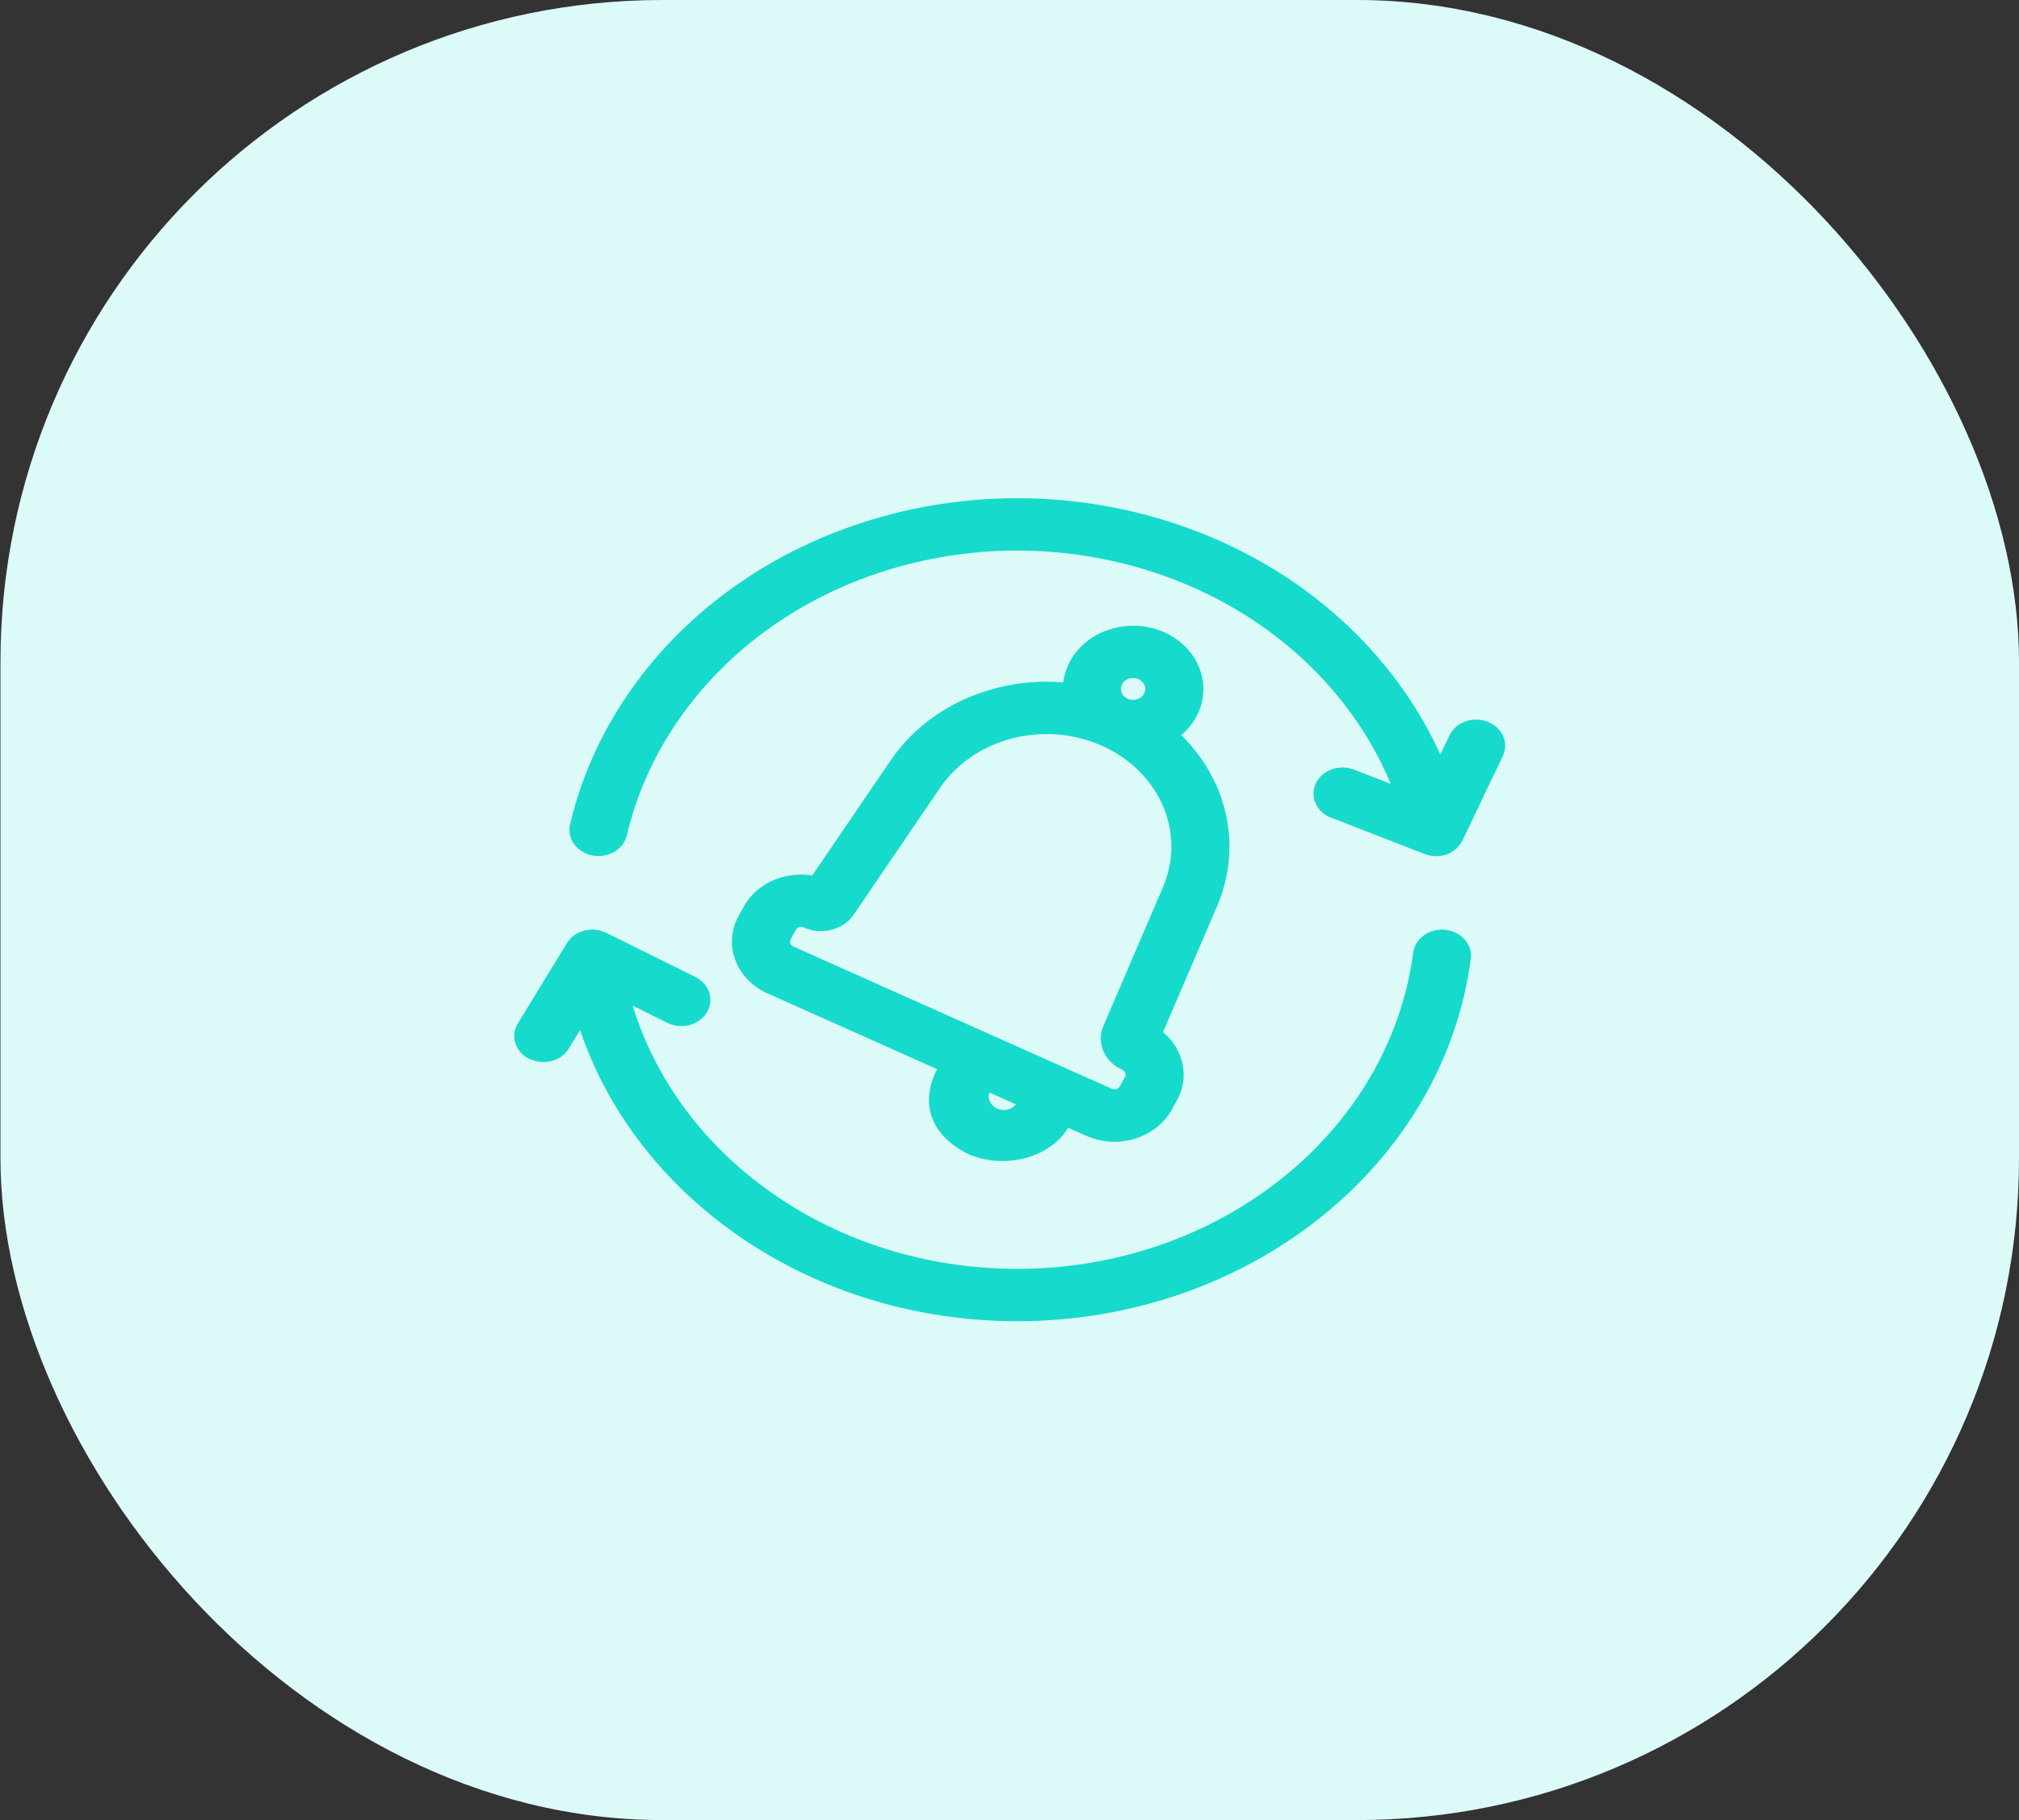 <svg width="61" height="55" viewBox="0 0 61 55" fill="none" xmlns="http://www.w3.org/2000/svg">
<rect x="0" y="0" width="61" height="55" fill="#333333" stroke="none"/>
<rect x="0.014" width="60.986" height="55" rx="20" fill="#DCFAF8"/>
<g clip-path="url(#clip0_1_2297)">
<path d="M43.671 28.097C43.19 28.045 42.753 28.355 42.696 28.789C41.975 34.236 36.831 38.343 30.731 38.343C25.244 38.343 20.532 35.02 19.115 30.389L20.164 30.909C20.589 31.119 21.122 30.979 21.355 30.597C21.588 30.214 21.433 29.733 21.009 29.522L18.317 28.189C17.893 27.979 17.36 28.119 17.127 28.501L15.646 30.925C15.413 31.308 15.567 31.789 15.992 32C16.43 32.184 16.93 32.094 17.183 31.688L17.526 31.127C19.264 36.268 24.571 39.925 30.731 39.925C37.719 39.925 43.611 35.218 44.437 28.976C44.495 28.543 44.151 28.149 43.671 28.097Z" fill="#16DBCC"/>
<path d="M44.946 21.81C44.501 21.637 43.985 21.822 43.793 22.223L43.517 22.8C42.653 20.896 41.267 19.192 39.482 17.873C37.024 16.056 33.916 15.055 30.731 15.055C27.546 15.055 24.438 16.056 21.98 17.873C19.556 19.664 17.866 22.165 17.223 24.914C17.123 25.341 17.426 25.761 17.9 25.851C18.374 25.941 18.84 25.668 18.939 25.241C19.5 22.843 20.975 20.66 23.092 19.096C25.237 17.51 27.95 16.637 30.731 16.637C33.511 16.637 36.225 17.51 38.37 19.096C40.019 20.315 41.278 21.908 42.019 23.687L40.909 23.256C40.464 23.084 39.948 23.269 39.756 23.67C39.565 24.072 39.77 24.537 40.215 24.709L43.037 25.804C43.517 25.983 43.984 25.8 44.189 25.39L45.404 22.849C45.596 22.448 45.391 21.983 44.946 21.81Z" fill="#16DBCC"/>
<path d="M36.137 21.671C36.388 21.213 36.427 20.694 36.246 20.21C36.065 19.726 35.685 19.334 35.178 19.107C34.129 18.639 32.854 19.027 32.334 19.972C32.221 20.179 32.151 20.398 32.125 20.621C31.447 20.564 30.759 20.621 30.091 20.795C28.763 21.139 27.633 21.914 26.91 22.976L24.541 26.455C24.225 26.404 23.898 26.425 23.585 26.52C23.096 26.669 22.7 26.981 22.471 27.398L22.314 27.682C21.841 28.544 22.233 29.592 23.189 30.019L28.315 32.31C27.811 33.257 28.037 34.321 29.347 34.916C30.496 35.341 31.774 34.925 32.271 34.078L32.813 34.319C33.084 34.441 33.376 34.502 33.669 34.502C33.877 34.502 34.086 34.471 34.289 34.409C34.779 34.261 35.174 33.949 35.404 33.531L35.56 33.247C35.789 32.83 35.824 32.357 35.659 31.916C35.554 31.634 35.374 31.386 35.138 31.19L36.772 27.383C37.271 26.221 37.27 24.941 36.77 23.779C36.518 23.195 36.151 22.666 35.691 22.214C35.872 22.061 36.023 21.878 36.137 21.671ZM34.234 20.487C34.438 20.487 34.602 20.636 34.602 20.819C34.602 21.003 34.438 21.151 34.234 21.151C34.031 21.151 33.866 21.002 33.866 20.819C33.866 20.636 34.031 20.487 34.234 20.487ZM30.473 33.52C30.358 33.555 30.235 33.547 30.126 33.498C30.017 33.45 29.936 33.366 29.897 33.262C29.866 33.181 29.865 33.095 29.892 33.015L30.695 33.373C30.64 33.441 30.563 33.492 30.473 33.52ZM35.136 26.812L33.356 30.958C33.105 31.471 33.345 32.077 33.906 32.328H33.907C33.998 32.373 34.032 32.463 33.988 32.545L33.832 32.829C33.779 32.912 33.686 32.939 33.592 32.902L23.967 28.601C23.879 28.562 23.842 28.465 23.886 28.385L24.042 28.101C24.084 28.031 24.166 27.981 24.283 28.028C24.562 28.153 24.879 28.172 25.175 28.082C25.455 27.997 25.684 27.824 25.825 27.593L28.404 23.804C28.898 23.079 29.669 22.55 30.576 22.315C31.483 22.08 32.448 22.158 33.293 22.536C33.293 22.536 33.293 22.536 33.293 22.536C33.294 22.536 33.294 22.536 33.294 22.536C34.139 22.914 34.793 23.559 35.135 24.352C35.476 25.145 35.477 26.019 35.136 26.812Z" fill="#16DBCC"/>
</g>
<defs>
<clipPath id="clip0_1_2297">
<rect width="29.939" height="27" fill="white" transform="translate(15.537 14)"/>
</clipPath>
</defs>
</svg>
